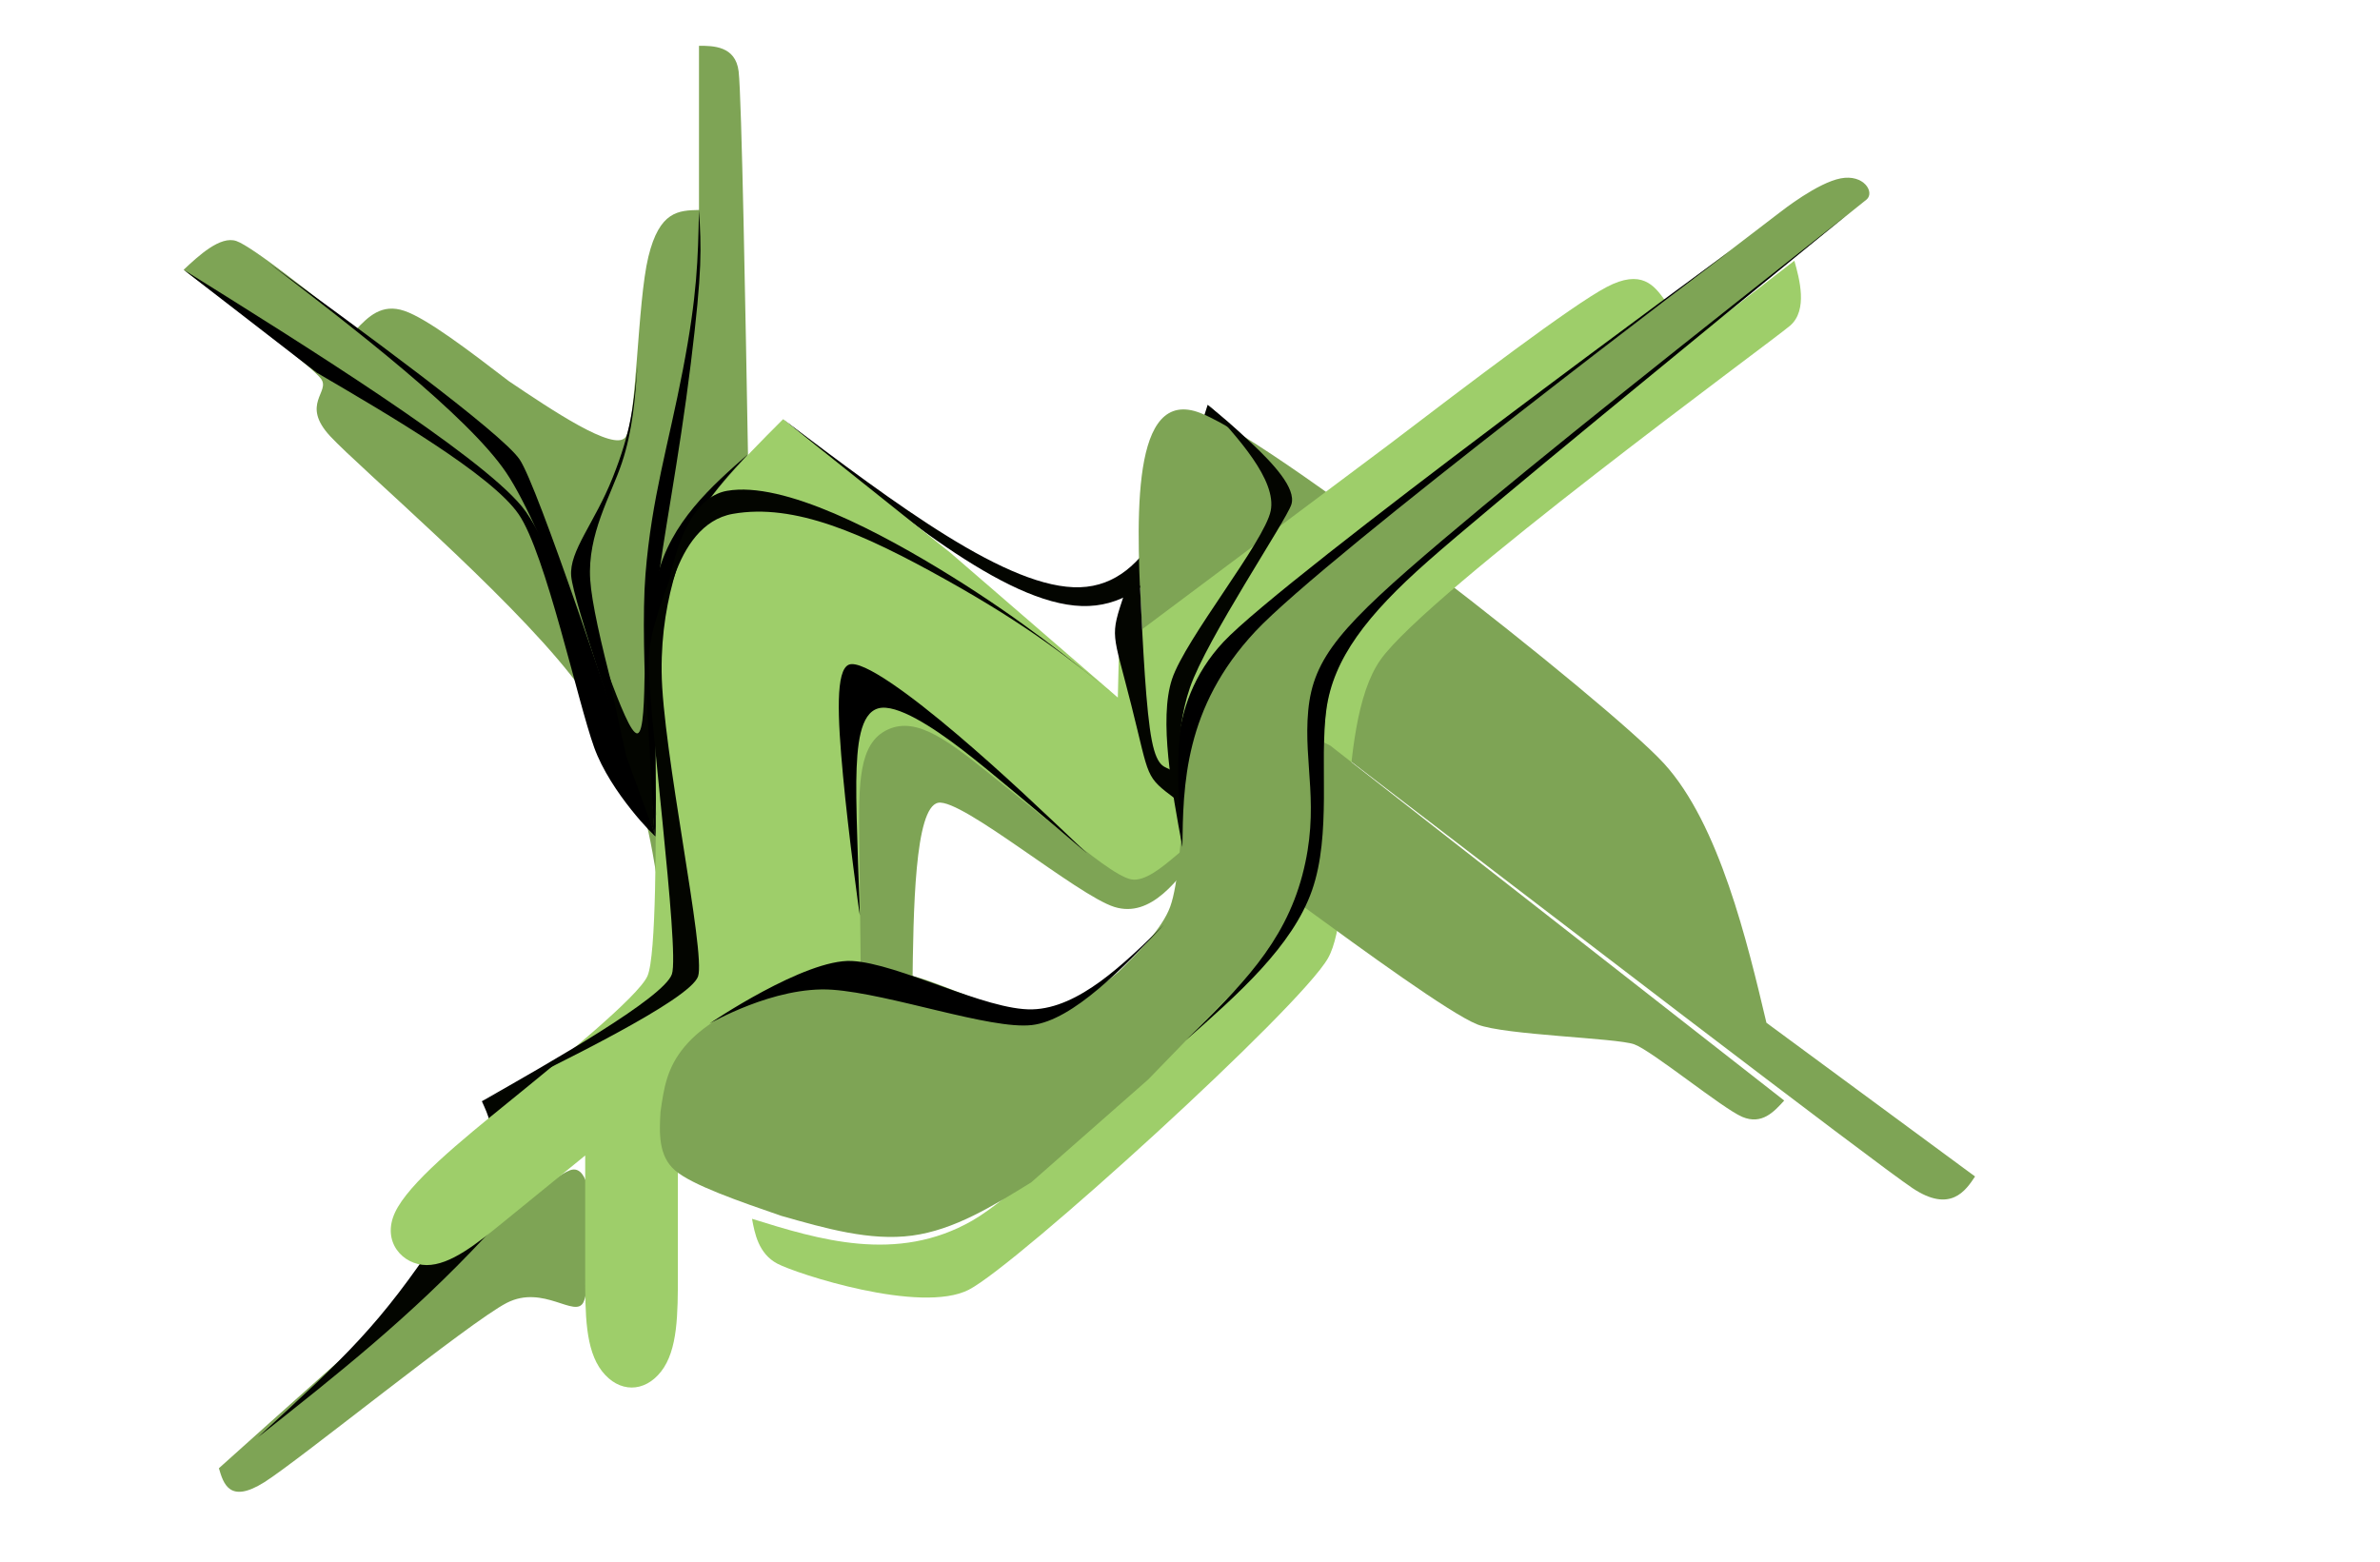 <?xml version="1.0" encoding="UTF-8" standalone="no"?>
<!-- Created with Inkscape (http://www.inkscape.org/) -->

<svg
   width="1980"
   height="1300"
   viewBox="0 0 523.875 343.958"
   version="1.1"
   id="svg5"
   inkscape:version="1.1.1 (3bf5ae0d25, 2021-09-20)"
   sodipodi:docname="m2.svg"
   xmlns:inkscape="http://www.inkscape.org/namespaces/inkscape"
   xmlns:sodipodi="http://sodipodi.sourceforge.net/DTD/sodipodi-0.dtd"
   xmlns="http://www.w3.org/2000/svg"
   xmlns:svg="http://www.w3.org/2000/svg">
  <sodipodi:namedview
     id="namedview7"
     pagecolor="#ffffff"
     bordercolor="#666666"
     borderopacity="1.0"
     inkscape:pageshadow="2"
     inkscape:pageopacity="0.0"
     inkscape:pagecheckerboard="0"
     inkscape:document-units="px"
     showgrid="false"
     inkscape:zoom="0.97643585"
     inkscape:cx="867.95256"
     inkscape:cy="540.74213"
     inkscape:window-width="1920"
     inkscape:window-height="1011"
     inkscape:window-x="0"
     inkscape:window-y="0"
     inkscape:window-maximized="1"
     inkscape:current-layer="layer28"
     units="px"
     width="1980px" />
  <defs
     id="defs2">
    <inkscape:path-effect
       effect="bspline"
       id="path-effect14087"
       is_visible="true"
       lpeversion="1"
       weight="33.333"
       steps="2"
       helper_size="0"
       apply_no_weight="true"
       apply_with_weight="true"
       only_selected="false" />
    <inkscape:path-effect
       effect="bspline"
       id="path-effect12886"
       is_visible="true"
       lpeversion="1"
       weight="33.333"
       steps="2"
       helper_size="0"
       apply_no_weight="true"
       apply_with_weight="true"
       only_selected="false" />
    <inkscape:path-effect
       effect="bspline"
       id="path-effect11831"
       is_visible="true"
       lpeversion="1"
       weight="33.333"
       steps="2"
       helper_size="0"
       apply_no_weight="true"
       apply_with_weight="true"
       only_selected="false" />
    <inkscape:path-effect
       effect="bspline"
       id="path-effect9137"
       is_visible="true"
       lpeversion="1"
       weight="33.333"
       steps="2"
       helper_size="0"
       apply_no_weight="true"
       apply_with_weight="true"
       only_selected="false" />
    <inkscape:path-effect
       effect="bspline"
       id="path-effect7585"
       is_visible="true"
       lpeversion="1"
       weight="33.333"
       steps="2"
       helper_size="0"
       apply_no_weight="true"
       apply_with_weight="true"
       only_selected="false" />
    <inkscape:path-effect
       effect="bspline"
       id="path-effect5886"
       is_visible="true"
       lpeversion="1"
       weight="33.333"
       steps="2"
       helper_size="0"
       apply_no_weight="true"
       apply_with_weight="true"
       only_selected="false" />
    <inkscape:path-effect
       effect="bspline"
       id="path-effect3246"
       is_visible="true"
       lpeversion="1"
       weight="33.333"
       steps="2"
       helper_size="0"
       apply_no_weight="true"
       apply_with_weight="true"
       only_selected="false" />
    <inkscape:path-effect
       effect="bspline"
       id="path-effect8727"
       is_visible="true"
       lpeversion="1"
       weight="33.333"
       steps="2"
       helper_size="0"
       apply_no_weight="true"
       apply_with_weight="true"
       only_selected="false" />
    <inkscape:path-effect
       effect="bspline"
       id="path-effect5216"
       is_visible="true"
       lpeversion="1"
       weight="33.333"
       steps="2"
       helper_size="0"
       apply_no_weight="true"
       apply_with_weight="true"
       only_selected="false" />
    <inkscape:path-effect
       effect="bspline"
       id="path-effect3957"
       is_visible="true"
       lpeversion="1"
       weight="33.333"
       steps="2"
       helper_size="0"
       apply_no_weight="true"
       apply_with_weight="true"
       only_selected="false" />
    <inkscape:path-effect
       effect="bspline"
       id="path-effect1386"
       is_visible="true"
       lpeversion="1"
       weight="33.333"
       steps="2"
       helper_size="0"
       apply_no_weight="true"
       apply_with_weight="true"
       only_selected="false" />
    <inkscape:path-effect
       effect="bspline"
       id="path-effect128555"
       is_visible="true"
       lpeversion="1"
       weight="33.333"
       steps="2"
       helper_size="0"
       apply_no_weight="true"
       apply_with_weight="true"
       only_selected="false" />
    <inkscape:path-effect
       effect="bspline"
       id="path-effect127506"
       is_visible="true"
       lpeversion="1"
       weight="33.333"
       steps="2"
       helper_size="0"
       apply_no_weight="true"
       apply_with_weight="true"
       only_selected="false" />
    <inkscape:path-effect
       effect="bspline"
       id="path-effect118364"
       is_visible="true"
       lpeversion="1"
       weight="33.333"
       steps="2"
       helper_size="0"
       apply_no_weight="true"
       apply_with_weight="true"
       only_selected="false" />
    <inkscape:path-effect
       effect="bspline"
       id="path-effect116907"
       is_visible="true"
       lpeversion="1"
       weight="33.333"
       steps="2"
       helper_size="0"
       apply_no_weight="true"
       apply_with_weight="true"
       only_selected="false" />
    <inkscape:path-effect
       effect="bspline"
       id="path-effect116172"
       is_visible="true"
       lpeversion="1"
       weight="33.333"
       steps="2"
       helper_size="0"
       apply_no_weight="true"
       apply_with_weight="true"
       only_selected="false" />
    <inkscape:path-effect
       effect="bspline"
       id="path-effect112772"
       is_visible="true"
       lpeversion="1"
       weight="33.333"
       steps="2"
       helper_size="0"
       apply_no_weight="true"
       apply_with_weight="true"
       only_selected="false" />
    <inkscape:path-effect
       effect="bspline"
       id="path-effect110056"
       is_visible="true"
       lpeversion="1"
       weight="33.333"
       steps="2"
       helper_size="0"
       apply_no_weight="true"
       apply_with_weight="true"
       only_selected="false" />
    <inkscape:path-effect
       effect="bspline"
       id="path-effect109265"
       is_visible="true"
       lpeversion="1"
       weight="33.333"
       steps="2"
       helper_size="0"
       apply_no_weight="true"
       apply_with_weight="true"
       only_selected="false" />
    <inkscape:path-effect
       effect="taper_stroke"
       id="path-effect99158"
       is_visible="true"
       lpeversion="1"
       stroke_width="5"
       attach_start="5"
       end_offset="2"
       start_smoothing="10"
       end_smoothing="5"
       jointype="extrapolated"
       start_shape="center"
       end_shape="center"
       miter_limit="100" />
    <inkscape:path-effect
       effect="fillet_chamfer"
       id="path-effect98994"
       is_visible="true"
       lpeversion="1"
       satellites_param="F,0,0,1,0,5,0,1 @ F,0,0,1,0,5,0,1 @ F,0,0,1,0,5,0,1 @ F,0,0,1,0,5,0,1"
       unit="px"
       method="auto"
       mode="F"
       radius="5"
       chamfer_steps="1"
       flexible="false"
       use_knot_distance="true"
       apply_no_radius="true"
       apply_with_radius="true"
       only_selected="false"
       hide_knots="false" />
    <inkscape:path-effect
       effect="bspline"
       id="path-effect96359"
       is_visible="true"
       lpeversion="1"
       weight="33.333"
       steps="2"
       helper_size="0"
       apply_no_weight="true"
       apply_with_weight="true"
       only_selected="false" />
    <inkscape:path-effect
       effect="bspline"
       id="path-effect92299"
       is_visible="true"
       lpeversion="1"
       weight="33.333"
       steps="2"
       helper_size="0"
       apply_no_weight="true"
       apply_with_weight="true"
       only_selected="false" />
    <inkscape:path-effect
       effect="bspline"
       id="path-effect87849"
       is_visible="true"
       lpeversion="1"
       weight="33.333"
       steps="2"
       helper_size="0"
       apply_no_weight="true"
       apply_with_weight="true"
       only_selected="false" />
    <inkscape:path-effect
       effect="bspline"
       id="path-effect84424"
       is_visible="true"
       lpeversion="1"
       weight="33.333"
       steps="2"
       helper_size="0"
       apply_no_weight="true"
       apply_with_weight="true"
       only_selected="false" />
    <inkscape:path-effect
       effect="bspline"
       id="path-effect82667"
       is_visible="true"
       lpeversion="1"
       weight="33.333"
       steps="2"
       helper_size="0"
       apply_no_weight="true"
       apply_with_weight="true"
       only_selected="false" />
    <inkscape:path-effect
       effect="bspline"
       id="path-effect77066"
       is_visible="true"
       lpeversion="1"
       weight="33.333"
       steps="2"
       helper_size="0"
       apply_no_weight="true"
       apply_with_weight="true"
       only_selected="false" />
    <inkscape:path-effect
       effect="bspline"
       id="path-effect72803"
       is_visible="true"
       lpeversion="1"
       weight="33.333"
       steps="2"
       helper_size="0"
       apply_no_weight="true"
       apply_with_weight="true"
       only_selected="false" />
    <inkscape:path-effect
       effect="bspline"
       id="path-effect69531"
       is_visible="true"
       lpeversion="1"
       weight="33.333"
       steps="2"
       helper_size="0"
       apply_no_weight="true"
       apply_with_weight="true"
       only_selected="false" />
    <inkscape:path-effect
       effect="bspline"
       id="path-effect61940"
       is_visible="true"
       lpeversion="1"
       weight="33.333"
       steps="2"
       helper_size="0"
       apply_no_weight="true"
       apply_with_weight="true"
       only_selected="false" />
    <inkscape:path-effect
       effect="bspline"
       id="path-effect53314"
       is_visible="true"
       lpeversion="1"
       weight="33.333"
       steps="2"
       helper_size="0"
       apply_no_weight="true"
       apply_with_weight="true"
       only_selected="false" />
    <inkscape:path-effect
       effect="bspline"
       id="path-effect48452"
       is_visible="true"
       lpeversion="1"
       weight="33.333"
       steps="2"
       helper_size="0"
       apply_no_weight="true"
       apply_with_weight="true"
       only_selected="false" />
    <inkscape:path-effect
       effect="bspline"
       id="path-effect47715"
       is_visible="true"
       lpeversion="1"
       weight="33.333"
       steps="2"
       helper_size="0"
       apply_no_weight="true"
       apply_with_weight="true"
       only_selected="false" />
    <inkscape:path-effect
       effect="bspline"
       id="path-effect23939"
       is_visible="true"
       lpeversion="1"
       weight="33.333"
       steps="2"
       helper_size="0"
       apply_no_weight="true"
       apply_with_weight="true"
       only_selected="false" />
    <inkscape:path-effect
       effect="bspline"
       id="path-effect10960"
       is_visible="true"
       lpeversion="1"
       weight="33.333"
       steps="2"
       helper_size="0"
       apply_no_weight="true"
       apply_with_weight="true"
       only_selected="false" />
    <inkscape:path-effect
       effect="bspline"
       id="path-effect5816"
       is_visible="true"
       lpeversion="1"
       weight="33.333"
       steps="2"
       helper_size="0"
       apply_no_weight="true"
       apply_with_weight="true"
       only_selected="true" />
    <inkscape:path-effect
       effect="bspline"
       id="path-effect1385"
       is_visible="true"
       lpeversion="1"
       weight="10"
       steps="1"
       helper_size="1"
       apply_no_weight="true"
       apply_with_weight="true"
       only_selected="true" />
    <inkscape:path-effect
       effect="bspline"
       id="path-effect92176"
       is_visible="true"
       lpeversion="1"
       weight="33.333"
       steps="2"
       helper_size="0"
       apply_no_weight="true"
       apply_with_weight="true"
       only_selected="false" />
    <inkscape:path-effect
       effect="bspline"
       id="path-effect85099"
       is_visible="true"
       lpeversion="1"
       weight="33.333"
       steps="2"
       helper_size="0"
       apply_no_weight="true"
       apply_with_weight="true"
       only_selected="false" />
    <inkscape:path-effect
       effect="bspline"
       id="path-effect79572"
       is_visible="true"
       lpeversion="1"
       weight="33.333"
       steps="2"
       helper_size="0"
       apply_no_weight="true"
       apply_with_weight="true"
       only_selected="false" />
    <inkscape:path-effect
       effect="bspline"
       id="path-effect78713"
       is_visible="true"
       lpeversion="1"
       weight="33.333"
       steps="2"
       helper_size="0"
       apply_no_weight="true"
       apply_with_weight="true"
       only_selected="false" />
    <inkscape:path-effect
       effect="bspline"
       id="path-effect77890"
       is_visible="true"
       lpeversion="1"
       weight="33.333"
       steps="2"
       helper_size="0"
       apply_no_weight="true"
       apply_with_weight="true"
       only_selected="false" />
    <inkscape:path-effect
       effect="bspline"
       id="path-effect70152"
       is_visible="true"
       lpeversion="1"
       weight="33.333"
       steps="2"
       helper_size="0"
       apply_no_weight="true"
       apply_with_weight="true"
       only_selected="false" />
    <inkscape:path-effect
       effect="bspline"
       id="path-effect68312"
       is_visible="true"
       lpeversion="1"
       weight="33.333"
       steps="2"
       helper_size="0"
       apply_no_weight="true"
       apply_with_weight="true"
       only_selected="false" />
    <inkscape:path-effect
       effect="bspline"
       id="path-effect64634"
       is_visible="true"
       lpeversion="1"
       weight="33.333"
       steps="2"
       helper_size="0"
       apply_no_weight="true"
       apply_with_weight="true"
       only_selected="false" />
    <inkscape:path-effect
       effect="bspline"
       id="path-effect60676"
       is_visible="true"
       lpeversion="1"
       weight="33.333"
       steps="2"
       helper_size="0"
       apply_no_weight="true"
       apply_with_weight="true"
       only_selected="false" />
    <inkscape:path-effect
       effect="bspline"
       id="path-effect59913"
       is_visible="true"
       lpeversion="1"
       weight="33.333"
       steps="2"
       helper_size="0"
       apply_no_weight="true"
       apply_with_weight="true"
       only_selected="false" />
    <inkscape:path-effect
       effect="bspline"
       id="path-effect58669"
       is_visible="true"
       lpeversion="1"
       weight="33.333"
       steps="2"
       helper_size="0"
       apply_no_weight="true"
       apply_with_weight="true"
       only_selected="false" />
    <inkscape:path-effect
       effect="bspline"
       id="path-effect57303"
       is_visible="true"
       lpeversion="1"
       weight="33.333"
       steps="2"
       helper_size="0"
       apply_no_weight="true"
       apply_with_weight="true"
       only_selected="false" />
    <inkscape:path-effect
       effect="bspline"
       id="path-effect45028"
       is_visible="true"
       lpeversion="1"
       weight="33.333"
       steps="2"
       helper_size="0"
       apply_no_weight="true"
       apply_with_weight="true"
       only_selected="false" />
    <inkscape:path-effect
       effect="bspline"
       id="path-effect44621"
       is_visible="true"
       lpeversion="1"
       weight="33.333"
       steps="2"
       helper_size="0"
       apply_no_weight="true"
       apply_with_weight="true"
       only_selected="false" />
    <inkscape:path-effect
       effect="bspline"
       id="path-effect42845"
       is_visible="true"
       lpeversion="1"
       weight="33.333"
       steps="2"
       helper_size="0"
       apply_no_weight="true"
       apply_with_weight="true"
       only_selected="false" />
    <inkscape:path-effect
       effect="bspline"
       id="path-effect39843"
       is_visible="true"
       lpeversion="1"
       weight="33.333"
       steps="2"
       helper_size="0"
       apply_no_weight="true"
       apply_with_weight="true"
       only_selected="true" />
    <inkscape:path-effect
       effect="bspline"
       id="path-effect37675"
       is_visible="true"
       lpeversion="1"
       weight="33.333"
       steps="2"
       helper_size="0"
       apply_no_weight="true"
       apply_with_weight="true"
       only_selected="false" />
    <inkscape:path-effect
       effect="bspline"
       id="path-effect25498"
       is_visible="true"
       lpeversion="1"
       weight="33.333"
       steps="2"
       helper_size="0"
       apply_no_weight="true"
       apply_with_weight="true"
       only_selected="false" />
    <inkscape:path-effect
       effect="bspline"
       id="path-effect23518"
       is_visible="true"
       lpeversion="1"
       weight="33.333"
       steps="2"
       helper_size="0"
       apply_no_weight="true"
       apply_with_weight="true"
       only_selected="false" />
    <inkscape:path-effect
       effect="bspline"
       id="path-effect22570"
       is_visible="true"
       lpeversion="1"
       weight="33.333"
       steps="2"
       helper_size="0"
       apply_no_weight="true"
       apply_with_weight="true"
       only_selected="false" />
    <inkscape:path-effect
       effect="bspline"
       id="path-effect21413"
       is_visible="true"
       lpeversion="1"
       weight="33.333"
       steps="2"
       helper_size="0"
       apply_no_weight="true"
       apply_with_weight="true"
       only_selected="true" />
    <inkscape:path-effect
       effect="bspline"
       id="path-effect20899"
       is_visible="true"
       lpeversion="1"
       weight="33.333"
       steps="2"
       helper_size="0"
       apply_no_weight="true"
       apply_with_weight="true"
       only_selected="false" />
    <inkscape:path-effect
       effect="bspline"
       id="path-effect20291"
       is_visible="true"
       lpeversion="1"
       weight="33.333"
       steps="2"
       helper_size="0"
       apply_no_weight="true"
       apply_with_weight="true"
       only_selected="true" />
    <inkscape:path-effect
       effect="bspline"
       id="path-effect19563"
       is_visible="true"
       lpeversion="1"
       weight="33.333"
       steps="2"
       helper_size="0"
       apply_no_weight="true"
       apply_with_weight="true"
       only_selected="false" />
    <inkscape:path-effect
       effect="bspline"
       id="path-effect17024"
       is_visible="true"
       lpeversion="1"
       weight="33.333"
       steps="2"
       helper_size="0"
       apply_no_weight="true"
       apply_with_weight="true"
       only_selected="true" />
    <inkscape:path-effect
       effect="bspline"
       id="path-effect15019"
       is_visible="true"
       lpeversion="1"
       weight="33.333"
       steps="2"
       helper_size="0"
       apply_no_weight="true"
       apply_with_weight="true"
       only_selected="true" />
    <inkscape:path-effect
       effect="bspline"
       id="path-effect13503"
       is_visible="true"
       lpeversion="1"
       weight="33.333"
       steps="2"
       helper_size="0"
       apply_no_weight="true"
       apply_with_weight="true"
       only_selected="true" />
    <inkscape:path-effect
       effect="bspline"
       id="path-effect9577"
       is_visible="true"
       lpeversion="1"
       weight="10"
       steps="1"
       helper_size="1"
       apply_no_weight="true"
       apply_with_weight="true"
       only_selected="true" />
  </defs>
  <g
     inkscape:groupmode="layer"
     id="layer18"
     inkscape:label="1"
     style="display:inline"
     sodipodi:insensitive="true">
    <path
       style="font-variation-settings:normal;opacity:1;fill:none;fill-opacity:1;stroke:none;stroke-width:5.292;stroke-linecap:round;stroke-linejoin:round;stroke-miterlimit:4;stroke-dasharray:none;stroke-dashoffset:0;stroke-opacity:1;stop-color:#000000;stop-opacity:1"
       d="m 392.732,242.281 c 0,0 -99.917,-78.14 -99.917,-78.14 0,0 -1.629,27.534 -1.629,27.534 0,0 -2.698,5.971 -2.698,5.971 12.21,9.777 28.731,23.007 36.438,26.513 7.707,3.506 27.572,5.321 33.563,7.462 5.99,2.141 14.912,9.262 20.834,11.453 5.922,2.19 9.5,0.765 13.409,-0.792"
       id="path92058"
       inkscape:path-effect="#path-effect92176"
       inkscape:original-d="m 392.73203,242.28136 -99.91712,-78.13982 -1.62928,27.53384 -2.69766,5.97077 c 0,0 28.73114,23.00735 36.62926,29.33195 7.51538,0.68683 27.38112,2.50173 34.85182,3.184 4.50971,3.5996 13.43176,10.72098 21.03643,16.7908 4.23956,-1.68855 11.72655,-4.67154 11.72655,-4.67154"
       sodipodi:nodetypes="cccccccc" />
  </g>
  <g
     inkscape:groupmode="layer"
     id="layer23"
     inkscape:label="2-fill"
     style="display:inline"
     sodipodi:insensitive="true">
    <path
       style="font-variation-settings:normal;opacity:1;vector-effect:none;fill:#7ea455;fill-opacity:1;stroke:none;stroke-width:5;stroke-linecap:butt;stroke-linejoin:miter;stroke-miterlimit:4;stroke-dasharray:none;stroke-dashoffset:0;stroke-opacity:1;-inkscape-stroke:none;stop-color:#000000;stop-opacity:1"
       d="m 164.642,99.989 c 0,0 -20.14,92.698 -20.14,92.698 -2.252,-13.3 -4.331,-25.576 -18.843,-44.033 C 111.148,130.197 79.35,103.19 72.705,96.055 66.06,88.92 72.844,86.256 70.641,83.366 68.437,80.476 51.945,68.062 40.42,59.387 c 3.307,-3.093 8.07,-7.548 11.611,-6.323 3.541,1.225 17.009,11.984 26.359,19.454 2.658,-2.751 5.589,-5.785 10.615,-4.083 5.025,1.702 14.444,8.918 22.985,15.462 9.368,6.31 23.196,15.624 25.673,12.363 2.477,-3.261 2.599,-29.644 5.052,-39.733 2.453,-10.089 6.641,-10.192 11.142,-10.303 0,0 0,-36.143 0,-36.143 3.068,0 8.051,0 8.727,5.636 0.676,5.636 1.531,54.303 2.058,84.272 z"
       id="path61858"
       inkscape:path-effect="#path-effect61940"
       inkscape:original-d="m 164.64202,99.988727 -20.14016,92.697523 c 0,0 -4.3312,-25.57646 -6.75731,-39.901 C 111.14821,130.19664 79.350352,103.19026 63.658343,89.862775 66.059657,88.920353 72.844539,86.256509 74.994536,85.412021 68.43661,80.475795 40.41971,59.386808 40.41971,59.386808 c 0,0 8.070192,-7.547448 9.920009,-9.278073 5.2316,4.17945 28.050067,22.408508 28.050067,22.408508 0,0 5.589467,-5.784361 7.974579,-8.253405 7.665421,5.873034 25.625475,19.633327 25.625475,19.633327 0,0 23.19584,15.624073 28.10501,18.930655 0.0456,-9.829326 0.16719,-36.211849 0.25939,-56.271317 4.81355,-0.118315 13.50252,-0.332648 13.50252,-0.332648 V 10.0811 c 0,0 8.05132,2.65e-4 9.205,0 0.19837,11.271134 1.58026,89.907627 1.58026,89.907627 z"
       sodipodi:nodetypes="ccsccccccccccccc" />
    <path
       style="font-variation-settings:normal;opacity:1;vector-effect:none;fill:#7ea455;fill-opacity:1;stroke:none;stroke-width:5;stroke-linecap:butt;stroke-linejoin:miter;stroke-miterlimit:4;stroke-dasharray:none;stroke-dashoffset:0;stroke-opacity:1;-inkscape-stroke:none;stop-color:#000000;stop-opacity:1"
       d="m 189.344,215.662 c -0.559,-2.021 -9.067,-55.623 3.138,-60.602 12.205,-4.979 38.56,20.915 49.017,28.508 10.457,7.593 16.084,3.432 20.454,0.201 0,0 2.475,2.921 2.475,2.921 -4.953,6.955 -11.033,15.494 -19.141,12.971 -8.108,-2.523 -33.604,-23.96 -38.788,-22.929 -5.184,1.031 -5.455,23.796 -5.654,40.515 -3.806,0.152 -10.943,0.438 -11.502,-1.583 z"
       id="path66347"
       inkscape:path-effect="#path-effect69531"
       inkscape:original-d="m 189.42915,217.70292 c -0.64449,-4.06193 -9.15207,-57.66319 -15.53497,-97.87662 30.7931,30.25477 57.14805,56.14898 74.94805,73.63779 3.11411,-2.30236 13.11087,-9.6952 13.11087,-9.6952 l 2.47465,2.92081 c 0,0 -11.03273,15.49381 -14.85819,20.86524 -12.38991,-10.41756 -37.88602,-31.85501 -48.1271,-40.46588 -0.12668,10.6729 -0.59656,50.15644 -0.59656,50.15644 0,0 -10.94265,0.4387 -11.41675,0.45742 z"
       sodipodi:nodetypes="ccccccccc" />
  </g>
  <g
     inkscape:groupmode="layer"
     id="layer24"
     inkscape:label="3-fill"
     style="display:inline"
     sodipodi:insensitive="true">
    <path
       style="font-variation-settings:normal;opacity:1;vector-effect:none;fill:#7ea455;fill-opacity:1;stroke:none;stroke-width:5;stroke-linecap:butt;stroke-linejoin:miter;stroke-miterlimit:4;stroke-dasharray:none;stroke-dashoffset:0;stroke-opacity:1;-inkscape-stroke:none;stop-color:#000000;stop-opacity:1"
       d="m 125.454,257.634 c -7.071,2.604 -48.936,40.171 -77.272,65.598 0.998,3.388 2.328,7.9 10,3.076 7.672,-4.824 45.272,-35.336 53.36,-39.479 8.088,-4.143 15.096,3.515 16.888,-0.155 1.792,-3.669 4.094,-31.645 -2.977,-29.041 z"
       id="path70722"
       inkscape:path-effect="#path-effect72803"
       inkscape:original-d="m 133.18929,246.95152 c -14.80579,13.2864 -85.006925,76.28058 -85.006925,76.28058 0,0 2.327981,7.90031 2.99458,10.16331 14.678082,-11.91055 52.277965,-42.42225 65.911375,-53.48603 2.54143,2.77696 9.54991,10.43502 12.28516,13.4238 0.84992,-10.32744 3.15145,-38.30289 3.81581,-46.38166 z"
       sodipodi:nodetypes="cccccc" />
  </g>
  <g
     inkscape:groupmode="layer"
     id="layer3"
     inkscape:label="stroke3"
     sodipodi:insensitive="true">
    <path
       style="font-variation-settings:normal;opacity:1;vector-effect:none;fill:#030500;fill-opacity:1;stroke:none;stroke-width:5;stroke-linecap:butt;stroke-linejoin:miter;stroke-miterlimit:4;stroke-dasharray:none;stroke-dashoffset:0;stroke-opacity:1;-inkscape-stroke:none;stop-color:#000000;stop-opacity:1"
       d="m 265.826,89.115 c -6.217,19.888 -12.388,39.631 -28.078,40.164 -15.69,0.532 -40.442,-18.161 -65.377,-36.993 24.559,20.428 48.827,40.613 65.749,41.128 16.922,0.515 25.704,-18.665 34.591,-38.076 0,0 -6.885,-6.223 -6.885,-6.223 z"
       id="path12884"
       inkscape:path-effect="#path-effect12886"
       inkscape:original-d="m 265.82611,89.115159 c 0,0 -12.38764,39.631251 -18.65025,59.665261 -25.11739,-18.96933 -74.80438,-56.49448 -74.80438,-56.49448 0,0 48.8265,40.61337 73.67762,61.2842 8.99321,-19.6412 26.66164,-58.231615 26.66164,-58.231615 z"
       sodipodi:nodetypes="cccccc" />
  </g>
  <g
     inkscape:groupmode="layer"
     id="layer12"
     inkscape:label="5-fill"
     style="display:inline"
     sodipodi:insensitive="true">
    <path
       style="font-variation-settings:normal;opacity:1;vector-effect:none;fill:#7ea455;fill-opacity:1;stroke:none;stroke-width:5;stroke-linecap:butt;stroke-linejoin:miter;stroke-miterlimit:4;stroke-dasharray:none;stroke-dashoffset:0;stroke-opacity:1;-inkscape-stroke:none;stop-color:#000000;stop-opacity:1"
       d="m 292.815,164.142 c 45.263,34.699 119.787,91.83 128.15,97.419 8.363,5.59 11.73,0.521 13.775,-2.558 0,0 -45.919,-33.843 -45.919,-33.843 -4.183,-17.651 -10.378,-43.791 -22.586,-57.118 -12.208,-13.327 -89.083,-73.772 -103.378,-77.577 -14.295,-3.805 -12.677,25.889 -11.444,48.504 0,0 41.403,25.172 41.403,25.172 z"
       id="path25858"
       inkscape:path-effect="#path-effect47715"
       inkscape:original-d="m 292.81491,164.14154 c 0,0 119.78732,91.83001 135.7896,104.09742 0.72326,-1.08819 6.13494,-9.23612 6.13494,-9.23612 l -45.91904,-33.84307 c 0,0 -10.37788,-43.79075 -12.54972,-52.95406 -22.24483,-17.49063 -99.11938,-77.935585 -128.55635,-101.081362 0.84693,15.535284 3.69758,67.844732 3.69758,67.844732 z"
       sodipodi:nodetypes="cccccccc" />
  </g>
  <g
     inkscape:groupmode="layer"
     id="layer1"
     inkscape:label="stroke2"
     style="display:inline"
     sodipodi:insensitive="true">
    <path
       style="font-variation-settings:normal;opacity:1;vector-effect:none;fill:#030500;fill-opacity:1;stroke:none;stroke-width:5;stroke-linecap:butt;stroke-linejoin:miter;stroke-miterlimit:4;stroke-dasharray:none;stroke-dashoffset:0;stroke-opacity:1;-inkscape-stroke:none;stop-color:#000000;stop-opacity:1"
       d="m 106.065,242.434 c 3.063,6.725 4.199,9.218 -9.191,29.311 -13.39,20.093 -20.621,26.744 -40.122,44.685 17.822,-14.1 33.662,-26.631 49.888,-43.986 16.226,-17.355 35.544,-46.439 35.411,-47.45 -0.133,-1.012 -23.221,10.87 -35.987,17.44 z"
       id="path5804"
       inkscape:path-effect="#path-effect5886"
       inkscape:original-d="m 106.06471,242.43374 c 0,0 4.19938,9.21824 9.19006,20.17418 -31.771483,29.22993 -58.502825,53.82196 -58.502825,53.82196 0,0 33.662604,-26.63107 53.467055,-42.29947 12.64765,-19.04122 31.96539,-48.12535 34.14433,-51.40656 -2.44408,1.25822 -38.29862,19.70989 -38.29862,19.70989 z"
       sodipodi:nodetypes="ccccsc" />
  </g>
  <g
     inkscape:groupmode="layer"
     id="layer2"
     inkscape:label="N-fill"
     style="display:inline"
     sodipodi:insensitive="true">
    <path
       style="font-variation-settings:normal;display:inline;fill:#9ece6a;fill-opacity:1;stroke:none;stroke-width:5.292;stroke-linecap:round;stroke-linejoin:round;stroke-miterlimit:4;stroke-dasharray:none;stroke-dashoffset:0;stroke-opacity:1;stop-color:#000000"
       d="m 195.422,160.609 c 6.527,-3.009 13.628,2.7 23.8,10.879 0,0 15.258,12.268 15.258,12.268 5.086,4.089 11.529,9.269 14.505,9.835 2.976,0.566 6.813,-2.659 9.843,-5.205 0,0 9.089,-7.637 9.089,-7.637 0,0 1.192,-36.896 1.192,-36.896 0,0 48.705,-41.029 48.705,-41.029 0,0 48.543,-36.877 48.543,-36.877 -2.239,-3.044 -5.011,-6.812 -12.731,-2.743 -7.721,4.069 -30.014,21.046 -48.027,34.764 0,0 -59.277,44.369 -59.277,44.369 0,0 -0.272,11.234 -0.272,11.234 0,0 -36.939,-31.95 -36.939,-31.95 0,0 -36.739,-29.334 -36.739,-29.334 -9.395,9.395 -19.702,19.702 -23.92,31.144 -4.218,11.443 -4.162,28.941 -4.11,44.891 0.051,15.95 0.136,42.038 -1.821,46.542 -1.957,4.504 -19.607,18.842 -30.398,27.608 -10.791,8.766 -22.201,18.035 -25.181,24.467 -2.98,6.432 1.702,11.545 6.959,11.566 5.257,0.021 11.141,-4.77 17.084,-9.609 0,0 17.828,-14.517 17.828,-14.517 0,0 0,26.117 0,26.117 0,8.706 0,16.625 3.707,21.385 3.707,4.76 9.303,4.782 12.997,0.055 3.694,-4.727 3.694,-12.7 3.694,-21.428 0,0 0,-26.184 0,-26.184 0,0 40.372,-30.566 40.372,-30.566 0,0 -0.438,-38.403 -0.438,-38.403 -0.146,-12.801 -0.248,-21.737 6.279,-24.746 z"
       id="path6119-3"
       sodipodi:nodetypes="ccccccccccccccccccccccccccccccc"
       inkscape:path-effect="#path-effect1385"
       inkscape:original-d="m 188.70486,146.95232 c 13.24331,10.64751 30.51689,24.53521 30.51689,24.53521 l 15.25845,12.2676 c 0,0 11.52882,9.26909 15.25844,12.26761 2.22208,-1.86669 9.08914,-7.63745 9.08914,-7.63745 l 9.08914,-7.63744 1.1923,-36.89626 48.70488,-41.02857 48.54267,-36.87682 c 0,0 -5.01062,-6.81178 -6.71827,-9.13316 -13.73364,10.45927 -54.04041,41.15429 -54.04041,41.15429 L 246.32156,142.33629 246.0491,153.57014 209.11,121.62025 172.37148,92.28594 c 0,0 -19.70137,19.70189 -28.18462,28.18461 0.0467,14.40242 0.15434,47.85102 0.15434,47.85102 0,0 0.13586,42.03836 0.15435,47.85102 -3.93253,3.19504 -32.3741,26.29883 -32.3741,26.29883 0,0 -22.201167,18.03541 -32.374095,26.29882 4.213461,4.60101 8.895069,9.71327 13.40833,14.64172 6.001562,-4.8863 17.828055,-14.51653 17.828055,-14.51653 l 17.82805,-14.51652 v 26.11697 c 0,0 2.6e-4,16.62492 0,26.11698 7.41361,0.0291 13.00989,0.0508 20.39693,0.0792 2.6e-4,-9.48308 0,-26.18425 0,-26.18425 v -26.18425 l 40.37224,-30.56623 -0.43805,-38.4025 c 0,0 -0.24769,-21.73717 -0.43805,-38.40251 z" />
  </g>
  <g
     inkscape:groupmode="layer"
     id="layer26"
     inkscape:label="N-bottom-3d"
     style="display:inline"
     sodipodi:insensitive="true" />
  <g
     inkscape:groupmode="layer"
     id="layer5"
     inkscape:label="N-bottom-fill"
     style="display:inline"
     sodipodi:insensitive="true">
    <path
       style="font-variation-settings:normal;opacity:1;vector-effect:none;fill:#9ece6a;fill-opacity:1;stroke:none;stroke-width:5;stroke-linecap:butt;stroke-linejoin:miter;stroke-miterlimit:4;stroke-dasharray:none;stroke-dashoffset:0;stroke-opacity:1;-inkscape-stroke:none;stop-color:#000000;stop-opacity:1"
       d="m 165.533,268.318 c 0.577,3.152 1.403,7.662 5.565,9.869 4.162,2.207 31.577,11.195 42.173,5.734 10.596,-5.461 72.767,-61.956 79.03,-72.956 6.263,-11.001 1.188,-50.927 11.547,-65.688 10.358,-14.761 86.225,-70.152 90.189,-73.59 3.964,-3.438 2.026,-10.373 0.931,-14.292 -35.701,27.622 -93.464,72.314 -100.244,81.244 -6.78,8.93 -6.302,52.806 -10.55,60.46 -4.248,7.654 -53.52,60.052 -70.133,69.601 -16.613,9.549 -33.939,4.154 -48.507,-0.382 z"
       id="path10878"
       inkscape:path-effect="#path-effect10960"
       inkscape:original-d="m 165.53276,268.31835 c 0,0 1.40359,7.66204 1.73179,9.45513 7.99507,2.62135 35.41,11.60931 42.15099,13.81916 14.45138,-13.13142 76.62249,-69.62608 90.35843,-82.10838 -1.20969,-9.51907 -6.28458,-49.446 -7.95921,-62.61938 22.3913,-16.34779 98.25795,-71.739282 106.43742,-77.711703 -0.25221,-0.903338 -3.28537,-11.75797 -3.28537,-11.75797 0,0 -93.46413,72.314393 -107.10364,82.866923 0.0798,7.30791 0.55755,51.18342 0.6248,57.38402 -8.56365,9.10752 -57.83518,61.50513 -79.25215,84.28036 -11.80983,-3.67714 -43.70306,-13.60816 -43.70306,-13.60816 z"
       sodipodi:nodetypes="ccccccccccc" />
  </g>
  <g
     inkscape:groupmode="layer"
     id="layer8"
     inkscape:label="9-fill"
     style="display:inline"
     sodipodi:insensitive="true">
    <path
       style="font-variation-settings:normal;opacity:1;vector-effect:none;fill:#7ea455;fill-opacity:1;stroke:none;stroke-width:5;stroke-linecap:butt;stroke-linejoin:miter;stroke-miterlimit:4;stroke-dasharray:none;stroke-dashoffset:0;stroke-opacity:1;-inkscape-stroke:none;stop-color:#000000;stop-opacity:1"
       d="m 292.815,164.142 c 0,0 99.917,78.14 99.917,78.14 -2.232,2.463 -4.911,5.42 -9.231,3.597 -4.32,-1.824 -19.863,-14.555 -23.78,-15.974 -3.918,-1.418 -28.526,-2.007 -34.513,-4.37 -5.987,-2.364 -25.356,-16.507 -38.185,-25.874 1.521,-4.196 2.899,-8 3.712,-14.595 0.813,-6.595 0.783,-13.728 0.749,-21.596"
       id="path20072"
       inkscape:path-effect="#path-effect23939"
       inkscape:original-d="m 292.81491,164.14154 99.91712,78.13982 c 0,0 -4.91085,5.42041 -6.69525,7.3892 -6.85606,-5.61615 -22.39863,-18.34798 -25.72944,-21.07649 -4.50419,-0.10752 -29.11268,-0.69636 -34.79829,-0.83267 -6.28757,-4.59093 -38.486,-28.10134 -38.486,-28.10134 0,0 2.89963,-7.99965 4.56202,-12.58751 -0.0364,-8.60184 -0.10059,-23.60257 -0.10059,-23.60257"
       sodipodi:nodetypes="cccccccc" />
  </g>
  <g
     inkscape:groupmode="layer"
     id="layer4"
     inkscape:label="N_bottom1-fill"
     style="display:inline"
     sodipodi:insensitive="true">
    <path
       style="font-variation-settings:normal;opacity:1;vector-effect:none;fill:#7ea455;fill-opacity:1;stroke:none;stroke-width:5;stroke-linecap:butt;stroke-linejoin:miter;stroke-miterlimit:4;stroke-dasharray:none;stroke-dashoffset:0;stroke-opacity:1;-inkscape-stroke:none;stop-color:#000000;stop-opacity:1"
       d="m 150.713,230.393 c -3.953,4.698 -4.594,9.217 -5.33,14.406 -0.247,4.481 -0.533,9.648 3.221,12.876 3.753,3.229 14.252,6.849 23.36,9.99 9.821,2.798 19.592,5.581 28.808,4.348 9.216,-1.233 17.688,-6.457 26.203,-11.708 0,0 25.739,-22.636 25.739,-22.636 0,0 18.803,-19.384 18.803,-19.384 6.922,-6.403 12.143,-11.233 16.275,-20.905 4.132,-9.672 3.915,-16.558 3.627,-25.685 -0.35,-10.849 -0.828,-25.628 12.077,-39.353 12.904,-13.725 105.604,-86.843 107.396,-88.444 1.792,-1.601 -0.64,-5.595 -5.713,-4.633 -5.073,0.963 -12.698,6.945 -13.582,7.624 -0.884,0.68 -42.713,32.689 -64.341,49.239 -21.832,16.935 -56.159,43.563 -60.908,49.159 -4.749,5.596 -5.339,20.112 -5.715,29.344 -0.563,8.919 -1.271,20.124 -3.065,25.004 -1.794,4.88 -7.145,10.159 -11.405,14.361 -4.954,4.063 -9.065,7.434 -16.101,8.232 -7.036,0.798 -12.901,-1.441 -19.97,-4.141 -7.659,-3.007 -12.544,-4.925 -22.466,-4.528 -9.922,0.397 -14.328,2.687 -21.237,6.277 -6.266,3.131 -11.722,5.857 -15.676,10.555 z"
       id="path4609"
       sodipodi:nodetypes="cccccccccccccccccccccccc"
       inkscape:path-effect="#path-effect5816"
       inkscape:original-d="m 147.59101,229.23103 c -0.83085,5.86002 -2.20818,15.56867 -2.20818,15.56867 0,0 -0.5324,9.64785 -0.74229,13.44421 7.71628,2.66097 27.3231,9.4218 27.3231,9.4218 0,0 19.59166,5.58161 29.46401,8.39394 8.56051,-5.27826 25.54736,-15.75331 25.54736,-15.75331 l 25.73872,-22.63577 18.80284,-19.38403 c 0,0 12.14366,-11.23306 20.76508,-19.20888 -0.35791,-11.36848 -0.86265,-27.38126 -0.86265,-27.38126 0,0 -0.82736,-25.62764 -1.05103,-32.54567 C 316.4,118.61833 409.09989,45.5009 412.83833,42.551716 c -0.15463,-0.254096 -2.58664,-4.247965 -5.07383,-8.332269 -7.65937,6.009866 -15.28375,11.991813 -15.6272,12.260808 -1.42456,1.090602 -64.88131,49.649855 -64.88131,49.649855 0,0 -56.15903,43.56293 -65.49722,50.80607 -0.16024,3.94905 -1.12578,27.69724 -1.12578,27.69724 0,0 -1.27084,20.12379 -1.69015,26.7576 -3.16837,3.12604 -12.78023,12.60735 -12.78023,12.60735 0,0 -9.06449,7.43395 -14.86335,12.18891 -8.27348,-3.15887 -21.20782,-8.09771 -21.20782,-8.09771 0,0 -12.5442,-4.925 -22.97737,-9.02149 -9.41015,4.89054 -20.72546,10.77032 -20.72546,10.77032 0,0 -11.72227,5.85768 -18.7976,9.39263 z" />
  </g>
  <g
     inkscape:groupmode="layer"
     id="layer28"
     inkscape:label="stroke"
     style="display:inline">
    <path
       style="font-variation-settings:normal;opacity:1;vector-effect:none;fill:#000000;fill-opacity:1;stroke:none;stroke-width:2;stroke-linecap:butt;stroke-linejoin:miter;stroke-miterlimit:4;stroke-dasharray:none;stroke-dashoffset:0;stroke-opacity:1;-inkscape-stroke:none;stop-color:#000000;stop-opacity:1"
       d="m 189.272,201.568 c 0.061,-0.001 -0.895,-21.47 -0.788,-29.562 0.107,-8.092 0.851,-14.939 4.835,-16.06 3.984,-1.12 12.042,4.156 18.429,9.059 6.387,4.904 17.998,14.766 27.51,22.847 -9.648,-9.182 -18.467,-17.576 -28.543,-26.144 -10.076,-8.568 -20.844,-16.542 -23.834,-15.393 -2.991,1.15 -2.526,11.516 -1.322,24.433 1.204,12.917 3.653,30.82 3.714,30.819 z"
       id="path109823"
       inkscape:path-effect="#path-effect110056"
       inkscape:original-d="m 189.39222,202.89188 c -0.0587,-1.32481 -1.01449,-22.79341 -1.46344,-32.87236 0.66335,-6.10562 1.40694,-12.95272 2.16272,-19.91478 7.21178,4.72189 15.26973,9.99771 20.62911,13.50659 7.41466,6.29847 28.53777,24.24159 28.53777,24.24159 0,0 -18.46727,-17.57581 -28.94251,-27.54541 -9.67696,-7.16654 -20.44462,-15.1409 -26.73829,-19.80196 0.31248,6.96081 0.77746,17.32683 1.3265,29.57274 1.85882,13.58848 4.30749,31.49115 4.48814,32.81359 z"
       sodipodi:nodetypes="ccccccccc" />
    <path
       style="font-variation-settings:normal;opacity:1;vector-effect:none;fill:#000000;fill-opacity:1;stroke:none;stroke-width:2;stroke-linecap:butt;stroke-linejoin:miter;stroke-miterlimit:4;stroke-dasharray:none;stroke-dashoffset:0;stroke-opacity:1;-inkscape-stroke:none;stop-color:#000000;stop-opacity:1"
       d="m 261.042,229 c 11.508,-10.157 23.469,-20.714 27.764,-33.016 4.295,-12.303 1.618,-28.424 3.141,-39.721 1.523,-11.296 9.015,-20.921 22.286,-32.647 13.271,-11.726 58.323,-48.536 92.232,-76.241 -34.444,27.207 -66.726,52.708 -88.947,71.54 -22.221,18.833 -28.464,25.802 -29.56,37.547 -1.096,11.745 2.697,21.148 -1.305,36.238 -4.002,15.09 -13.59,24.501 -25.611,36.299 z"
       id="path112770"
       inkscape:path-effect="#path-effect112772"
       inkscape:original-d="m 261.04189,228.99967 c 0,0 23.46884,-20.71328 34.52416,-30.47129 -2.46527,-14.84735 -5.14237,-30.96907 -7.69931,-46.36582 5.60233,-7.19579 13.09512,-16.82056 16.87038,-21.67062 22.76652,-18.601 101.72784,-83.117138 101.72784,-83.117138 0,0 -66.72553,52.707828 -103.33077,81.622318 -7.83735,8.75061 -14.08015,15.7204 -22.1245,24.70099 5.85272,14.50931 9.64534,23.91173 16.09661,39.90572 -14.45439,14.18695 -36.06441,35.39584 -36.06441,35.39584 z"
       sodipodi:nodetypes="ccccccccc" />
    <path
       style="font-variation-settings:normal;opacity:1;vector-effect:none;fill:#000000;fill-opacity:1;stroke:none;stroke-width:2;stroke-linecap:butt;stroke-linejoin:miter;stroke-miterlimit:4;stroke-dasharray:none;stroke-dashoffset:0;stroke-opacity:1;-inkscape-stroke:none;stop-color:#000000;stop-opacity:1"
       d="m 156.13,225.368 c 0.101,-0.096 21.078,-14.31 31.366,-13.811 10.288,0.499 29.479,10.919 39.725,10.651 10.246,-0.268 20.198,-10.02 29.003,-18.648 -8.698,9.172 -19.986,21.076 -29.117,22.108 -9.131,1.032 -31.115,-6.883 -43.916,-7.78 -12.801,-0.898 -27.163,7.577 -27.062,7.48 z"
       id="path116170"
       inkscape:path-effect="#path-effect116172"
       inkscape:original-d="m 155.39751,225.83675 c 0.834,-0.56465 21.81018,-14.77784 30.14582,-20.42639 12.24041,6.64618 31.43153,17.06621 44.2651,24.03421 7.65908,-7.50446 26.41598,-25.88449 26.41598,-25.88449 0,0 -19.98538,21.07578 -26.09328,27.51621 -12.15439,-4.37576 -34.13868,-12.29074 -51.92761,-18.69543 -7.81231,4.6098 -22.17501,13.08401 -22.80601,13.45589 z"
       sodipodi:nodetypes="ccccccc" />
    <path
       style="font-variation-settings:normal;opacity:1;vector-effect:none;fill:#000000;fill-opacity:1;stroke:none;stroke-width:2;stroke-linecap:butt;stroke-linejoin:miter;stroke-miterlimit:4;stroke-dasharray:none;stroke-dashoffset:0;stroke-opacity:1;-inkscape-stroke:none;stop-color:#000000;stop-opacity:1"
       d="m 380.952,55.151 c -0.145,0.039 -98.491,72.085 -111.645,86.16 -13.155,14.075 -10.771,32.092 -9.043,45.146 0.165,-13.564 0.374,-30.672 16.051,-47.446 15.677,-16.774 104.783,-83.899 104.637,-83.86 z"
       id="path116905"
       sodipodi:nodetypes="ccccc"
       inkscape:original-d="m 387.59443,50.217837 c -6.78753,4.972868 -105.13265,77.018543 -132.51312,97.076463 1.07105,8.0923 5.1823,39.16335 5.1823,39.16335 0,0 0.3741,-30.67216 0.49596,-40.69278 31.23258,-23.52762 120.33819,-90.652508 126.83486,-95.547033 z"
       inkscape:path-effect="#path-effect116907" />
    <path
       style="font-variation-settings:normal;opacity:1;vector-effect:none;fill:#000000;fill-opacity:1;stroke:none;stroke-width:2;stroke-linecap:butt;stroke-linejoin:miter;stroke-miterlimit:4;stroke-dasharray:none;stroke-dashoffset:0;stroke-opacity:1;-inkscape-stroke:none;stop-color:#000000;stop-opacity:1"
       d="m 144.401,179.574 c 0.053,0.066 -1.039,-33.766 2.726,-49.271 3.766,-15.505 10.183,-22.417 17.515,-30.314 -8.016,7.045 -17.046,14.981 -19.97,27.021 -2.924,12.04 -0.324,52.497 -0.271,52.564 z"
       id="path127485"
       inkscape:path-effect="#path-effect127506"
       inkscape:original-d="m 144.55308,182.70144 c -0.0986,-3.06145 -1.19127,-36.89371 -1.90619,-59.02221 8.24654,-8.88163 21.99513,-23.690503 21.99513,-23.690503 0,0 -17.04574,14.981523 -24.0467,21.133983 1.15248,17.92763 3.75272,58.38466 3.95776,61.57873 z"
       sodipodi:nodetypes="ccccc" />
    <path
       style="font-variation-settings:normal;opacity:1;vector-effect:none;fill:#000000;fill-opacity:1;stroke:none;stroke-width:2;stroke-linecap:butt;stroke-linejoin:miter;stroke-miterlimit:4;stroke-dasharray:none;stroke-dashoffset:0;stroke-opacity:1;-inkscape-stroke:none;stop-color:#000000;stop-opacity:1"
       d="m 40.42,59.387 c 0,0 29.291,22.65 29.291,22.65 15.945,9.323 38.511,22.518 44.455,31.171 5.944,8.653 13.014,41.362 16.616,51.333 3.603,9.971 13.542,19.913 13.469,19.492 -0.073,-0.421 -19.704,-60.898 -29.41,-72.578 C 105.133,99.774 66.936,75.936 40.42,59.387 Z"
       id="path128534"
       inkscape:path-effect="#path-effect128555"
       inkscape:original-d="M 40.419712,59.386808 69.71048,82.036485 c 0,0 38.51107,22.517755 47.8357,27.969805 2.56263,11.85455 9.63272,44.56297 13.14465,60.81121 3.693,3.69405 13.63219,13.63606 13.82033,13.82426 -0.33432,-1.03049 -19.96511,-61.50728 -24.54263,-75.60875 C 105.13276,99.774147 40.419712,59.386808 40.419712,59.386808 Z"
       sodipodi:nodetypes="ccccscc" />
    <path
       style="font-variation-settings:normal;opacity:1;vector-effect:none;fill:#000000;fill-opacity:1;stroke:none;stroke-width:2;stroke-linecap:butt;stroke-linejoin:miter;stroke-miterlimit:4;stroke-dasharray:none;stroke-dashoffset:0;stroke-opacity:1;-inkscape-stroke:none;stop-color:#000000;stop-opacity:1"
       d="m 59.075,57.828 c 18.278,14.021 43.925,33.693 52.379,46.262 8.454,12.569 22.554,51.985 32.604,80.078 C 134.614,155.815 118.393,107.115 114.393,101.169 110.394,95.223 77.959,71.588 59.075,57.828 Z"
       id="path3898"
       inkscape:path-effect="#path-effect3957"
       inkscape:original-d="m 59.074845,57.828029 c 0,0 43.924785,33.693178 54.834755,42.061761 5.99873,16.76863 30.14822,84.27765 30.14822,84.27765 0,0 -25.66472,-77.0523 -28.33174,-85.058812 C 110.39399,95.223315 59.074845,57.828029 59.074845,57.828029 Z"
       sodipodi:nodetypes="ccccc" />
    <path
       style="font-variation-settings:normal;opacity:1;vector-effect:none;fill:#000000;fill-opacity:1;stroke:none;stroke-width:2;stroke-linecap:butt;stroke-linejoin:miter;stroke-miterlimit:4;stroke-dasharray:none;stroke-dashoffset:0;stroke-opacity:1;-inkscape-stroke:none;stop-color:#000000;stop-opacity:1"
       d="m 140.348,80.315 c -0.539,7.282 -1.068,14.426 -3.471,21.607 -2.403,7.181 -7.614,15.682 -6.963,25.703 0.651,10.021 8.192,36.019 14.144,56.542 -6.968,-20.202 -17.858,-51.774 -18.329,-57.332 -0.471,-5.558 5.137,-11.642 9.143,-21.717 4.006,-10.075 4.559,-15.61 5.477,-24.803 z"
       id="path5195"
       sodipodi:nodetypes="ccccccc"
       inkscape:path-effect="#path-effect5216"
       inkscape:original-d="m 140.3484,80.315076 c 0,0 -1.06819,14.426102 -1.61807,21.846464 -4.25564,6.94236 -9.46713,15.44318 -12.52946,20.43766 4.36431,15.04689 17.85695,61.56824 17.85695,61.56824 0,0 -17.8575,-51.77449 -20.90416,-60.60711 2.10481,-2.28298 7.71231,-8.3666 14.44126,-15.66744 1.2833,-12.850201 2.75348,-27.577814 2.75348,-27.577814 z" />
    <path
       style="font-variation-settings:normal;opacity:1;vector-effect:none;fill:#000000;fill-opacity:1;stroke:none;stroke-width:2;stroke-linecap:butt;stroke-linejoin:miter;stroke-miterlimit:4;stroke-dasharray:none;stroke-dashoffset:0;stroke-opacity:1;-inkscape-stroke:none;stop-color:#000000;stop-opacity:1"
       d="m 144.032,183.137 c -0.35,-3.318 -3.317,-39.848 -1.95,-56.738 1.367,-16.89 5.059,-28.47 8.23,-44.988 3.17,-16.518 3.327,-24.285 3.546,-35.186 0.515,8.47 0.779,12.805 -1.802,33.81 -2.581,21.005 -6.291,39.408 -7.342,49.404 -1.051,9.996 -0.725,23.114 -0.495,37.667 0.231,14.553 0.164,19.35 -0.186,16.031 z"
       id="path8645"
       inkscape:path-effect="#path-effect8727"
       inkscape:original-d="m 144.35814,188.14894 c -0.67643,-8.3305 -3.64368,-44.86015 -5.2756,-64.94767 4.36628,-13.69309 8.05836,-25.272723 14.11655,-44.274422 0.28252,-14.035012 0.65767,-32.702993 0.65767,-32.702993 0,0 0.77881,12.805357 1.54488,25.409218 -5.92813,29.406207 -9.63829,47.809277 -11.95131,59.280747 0.21156,8.52047 0.5369,21.63888 1.09191,44.02858 -0.0934,6.71622 -0.16022,11.51281 -0.1841,13.20654 z"
       sodipodi:nodetypes="cccccccc" />
    <path
       style="font-variation-settings:normal;opacity:1;vector-effect:none;fill:#030500;fill-opacity:1;stroke:none;stroke-width:5;stroke-linecap:butt;stroke-linejoin:miter;stroke-miterlimit:4;stroke-dasharray:none;stroke-dashoffset:0;stroke-opacity:1;-inkscape-stroke:none;stop-color:#000000;stop-opacity:1"
       d="m 156.131,107.531 c -5.165,11.192 -12.881,27.909 -13.338,37.152 -0.457,9.242 6.884,64.556 5.103,69.778 -1.781,5.222 -26.947,19.518 -41.831,27.973 17.007,-8.289 45.833,-22.337 47.591,-27.49 1.758,-5.152 -7.87,-49.901 -8.02,-67.125 -0.15,-17.224 5.33,-29.096 10.496,-40.288 z"
       id="path2716"
       inkscape:path-effect="#path-effect3246"
       inkscape:original-d="m 156.13072,107.53124 c 0,0 -12.88085,27.90937 -15.49615,33.57501 1.70154,12.81913 9.04259,68.13302 10.08138,75.96194 -4.60181,2.61462 -44.65124,25.36555 -44.65124,25.36555 0,0 45.83288,-22.33705 51.02156,-24.86623 -1.67289,-7.77592 -11.30124,-52.52482 -16.4517,-76.46126 4.85133,-10.51038 15.49615,-33.57501 15.49615,-33.57501 z"
       sodipodi:nodetypes="ccccccc" />
    <path
       style="font-variation-settings:normal;opacity:1;vector-effect:none;fill:#030500;fill-opacity:1;stroke:none;stroke-width:5;stroke-linecap:butt;stroke-linejoin:miter;stroke-miterlimit:4;stroke-dasharray:none;stroke-dashoffset:0;stroke-opacity:1;-inkscape-stroke:none;stop-color:#000000;stop-opacity:1"
       d="m 133.888,148.376 c 0,0 3.952,18.054 3.952,18.054 0,0 6.22,17.1 6.22,17.1 0,0 -2.142,-36.712 -2.142,-36.712 -0.12,7.217 -0.24,14.364 -1.591,14.626 -1.351,0.262 -3.883,-6.371 -6.439,-13.068 z"
       id="path7564"
       inkscape:path-effect="#path-effect7585"
       inkscape:original-d="m 133.88752,148.37611 3.95151,18.05369 6.22024,17.09985 -2.14181,-36.71182 c 0,0 -0.23948,14.36423 -0.36134,21.64956 -2.5804,-6.76093 -7.6686,-20.09128 -7.6686,-20.09128 z"
       sodipodi:nodetypes="cccccc" />
    <path
       style="font-variation-settings:normal;opacity:1;vector-effect:none;fill:#030500;fill-opacity:1;stroke:none;stroke-width:5;stroke-linecap:butt;stroke-linejoin:miter;stroke-miterlimit:4;stroke-dasharray:none;stroke-dashoffset:0;stroke-opacity:1;-inkscape-stroke:none;stop-color:#000000;stop-opacity:1"
       d="m 145.982,137.784 c 0.019,0.198 1.796,-22.283 15.344,-24.662 13.548,-2.379 28.605,4.278 46.986,14.558 18.381,10.28 27.347,17.51 37.737,25.89 -10.39,-8.38 -21.368,-17.234 -36.712,-26.757 -15.344,-9.523 -36.779,-20.958 -49.312,-18.758 -12.533,2.2 -14.062,29.531 -14.044,29.729 z"
       id="path9135"
       inkscape:path-effect="#path-effect9137"
       inkscape:original-d="m 145.79685,140.56031 c 0.20412,-2.57838 1.98134,-25.05949 3.25961,-41.232666 25.81831,11.415726 40.87477,18.072936 65.82288,29.103606 11.81432,9.52848 31.16976,25.13889 31.16976,25.13889 0,0 -21.36807,-17.23363 -31.16976,-25.13889 -20.88584,-11.14162 -42.32091,-22.57636 -66.42046,-35.432614 -0.9656,17.257024 -2.49528,44.587484 -2.66203,47.561674 z"
       sodipodi:nodetypes="ccccccc" />
    <path
       style="font-variation-settings:normal;opacity:1;vector-effect:none;fill:#030500;fill-opacity:1;stroke:none;stroke-width:5;stroke-linecap:butt;stroke-linejoin:miter;stroke-miterlimit:4;stroke-dasharray:none;stroke-dashoffset:0;stroke-opacity:1;-inkscape-stroke:none;stop-color:#000000;stop-opacity:1"
       d="m 265.826,89.115 c 3.124,2.564 5.435,4.46 9.858,8.647 4.422,4.187 9.701,9.72 8.565,13.297 -1.137,3.577 -18.616,29.534 -22.331,40.342 -3.715,10.808 -2.607,23.842 -1.654,35.056 -2.271,-12.216 -5.222,-28.089 -2.278,-36.962 2.943,-8.873 20.327,-30.235 21.711,-37.021 1.384,-6.786 -7.321,-16.244 -13.87,-23.359 z"
       id="path11829"
       inkscape:path-effect="#path-effect11831"
       inkscape:original-d="m 265.82611,89.115158 c 0,0 5.43532,4.460189 9.37333,7.691611 4.90639,5.142531 10.18559,10.675841 11.67687,12.238911 -3.76451,5.59116 -21.24338,31.54827 -29.47327,43.76946 0.799,9.39403 2.86057,33.64251 2.86057,33.64251 0,0 -5.22136,-28.08909 -6.8124,-36.6468 7.47771,-9.18838 24.86146,-30.55035 32.02175,-39.34985 -4.39307,-4.77299 -19.64685,-21.345842 -19.64685,-21.345842 z"
       sodipodi:nodetypes="cccccccc" />
    <path
       style="font-variation-settings:normal;opacity:1;vector-effect:none;fill:#030500;fill-opacity:1;stroke:none;stroke-width:5;stroke-linecap:butt;stroke-linejoin:miter;stroke-miterlimit:4;stroke-dasharray:none;stroke-dashoffset:0;stroke-opacity:1;-inkscape-stroke:none;stop-color:#000000;stop-opacity:1"
       d="m 250.921,128.898 c 0.673,13.833 1.346,27.666 2.617,34.138 1.271,6.473 3.14,5.585 4.142,6.528 1.002,0.943 1.138,3.715 1.273,6.487 -7.068,-5.304 -5.774,-4.333 -9.941,-20.838 -4.167,-16.505 -4.762,-14.708 -1.512,-24.525 0,0 3.421,-1.79 3.421,-1.79 z"
       id="path14085"
       inkscape:path-effect="#path-effect14087"
       inkscape:original-d="m 250.92084,128.8981 c 0,0 1.34648,27.66558 2.01932,41.49797 1.86893,-0.88686 3.73759,-1.77399 5.606,-2.66138 0.13578,2.77256 0.40655,8.31686 0.40655,8.31686 0,0 -5.77362,-4.33279 -21.20363,-15.91243 7.09585,-21.43079 9.75079,-29.45066 9.75079,-29.45066 z"
       sodipodi:nodetypes="ccccccc" />
  </g>
</svg>
